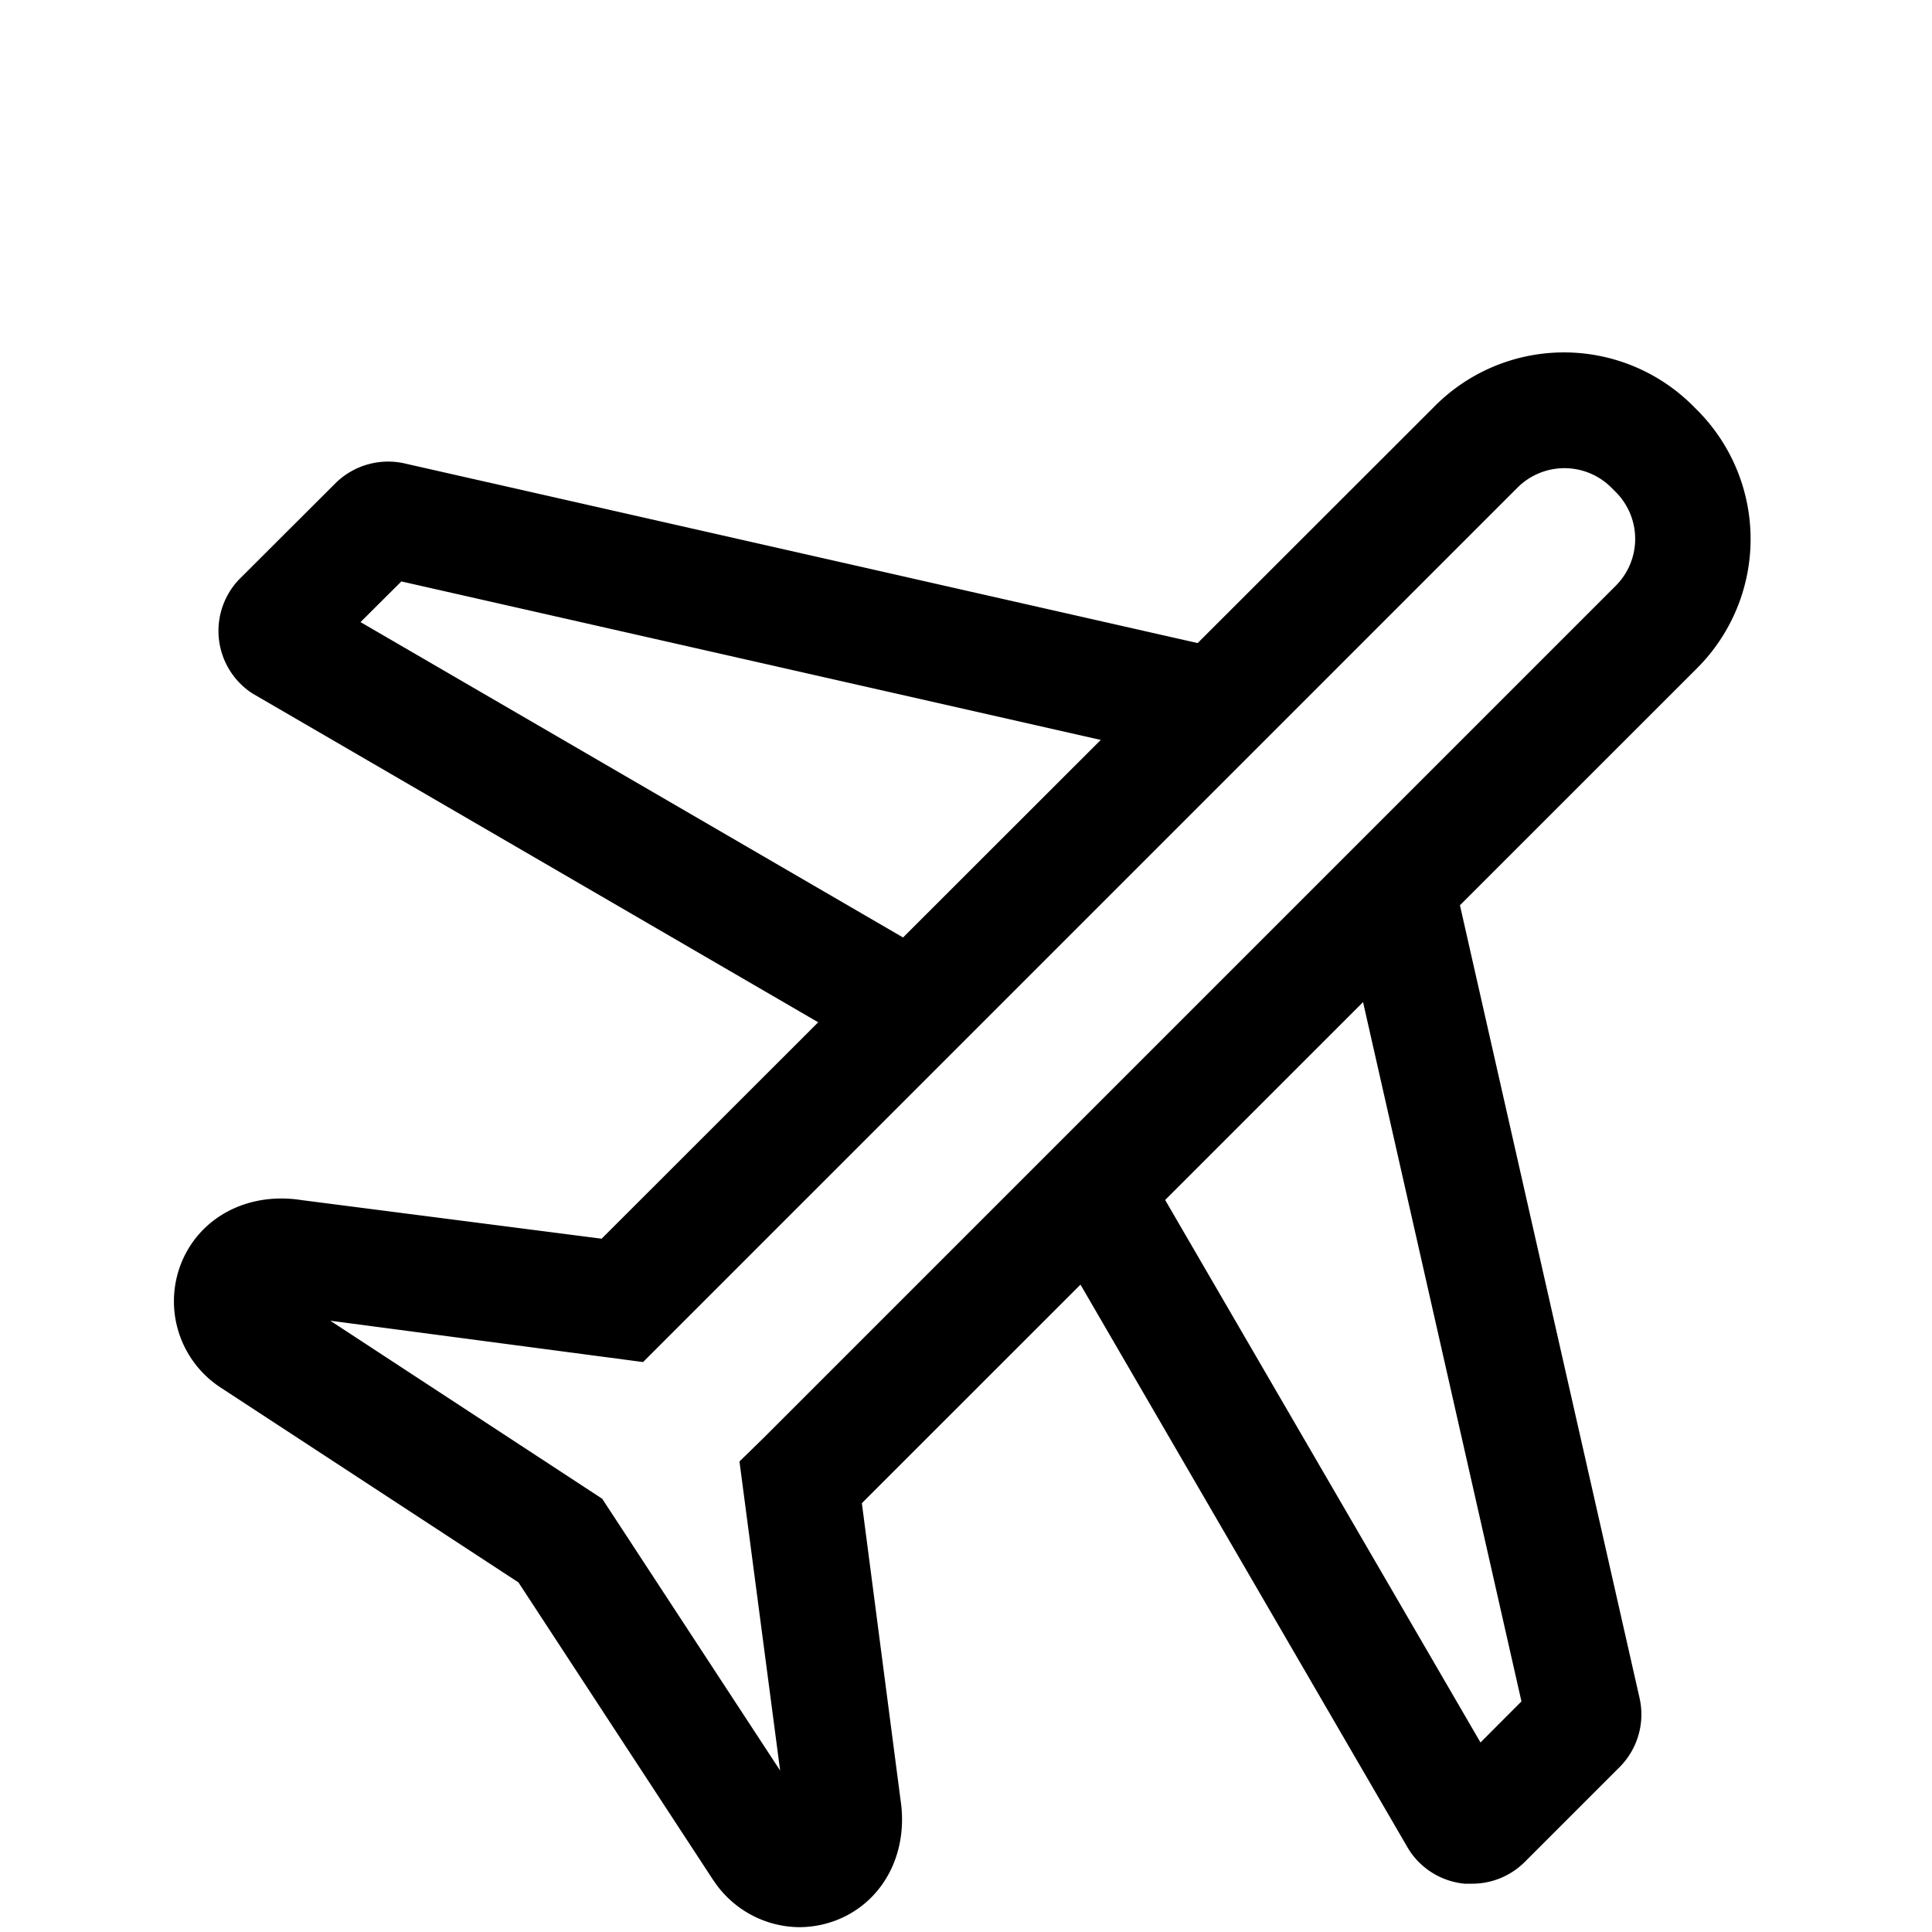 <svg id="08bfb29c-2311-4440-84c1-9ebc8399f1ad" data-name="Bring" xmlns="http://www.w3.org/2000/svg" viewBox="0 0 200 200">
  <title>EkspressFly</title>
  <g>
    <path class="2d9999e3-78f8-4ada-98df-f41a62bb0790" d="M152.36,195c-.25,0-.49,0-.74,0a7.71,7.71,0,0,1-5.66-3.35l-.22-.35-37.25-64.1,10.37-6,34.4,59.18,4.24-4.25-18.8-83,11.7-2.65,19.32,85.27a7.72,7.72,0,0,1-2.06,7.18l-9.85,9.85A7.7,7.7,0,0,1,152.36,195ZM158,178.37a.29.29,0,0,0,0,.09Z"/>
    <path class="2d9999e3-78f8-4ada-98df-f41a62bb0790" d="M82.79,199.5a10.74,10.74,0,0,1-8.88-4.77l-.07-.09L53.67,163.81,22.75,143.58a10.67,10.67,0,0,1-4-12.79c1.91-4.79,6.9-7.42,12.44-6.56l31.09,4L148.57,42a18.87,18.87,0,0,1,26.67,0l.47.47a18.89,18.89,0,0,1,0,26.67L89.22,155.61l4,30.69c.85,5.55-1.78,10.54-6.56,12.45A10.77,10.77,0,0,1,82.79,199.5Zm-48.6-62.78,28.15,18.43,18.42,28.14-4.21-32L79,148.9l88.27-88.27a6.86,6.86,0,0,0,0-9.69l-.47-.47a6.87,6.87,0,0,0-9.7,0L66.57,141Z"/>
    <path class="2d9999e3-78f8-4ada-98df-f41a62bb0790" d="M90.47,109.18,26.19,71.82,26,71.7a7.72,7.72,0,0,1-1.13-11.84L34.75,50A7.76,7.76,0,0,1,42,48l85.2,19.3L124.55,79l-83-18.81L37.32,64.4,96.5,98.8ZM39.27,59.64l.09,0Z"/>
  </g>
</svg>
